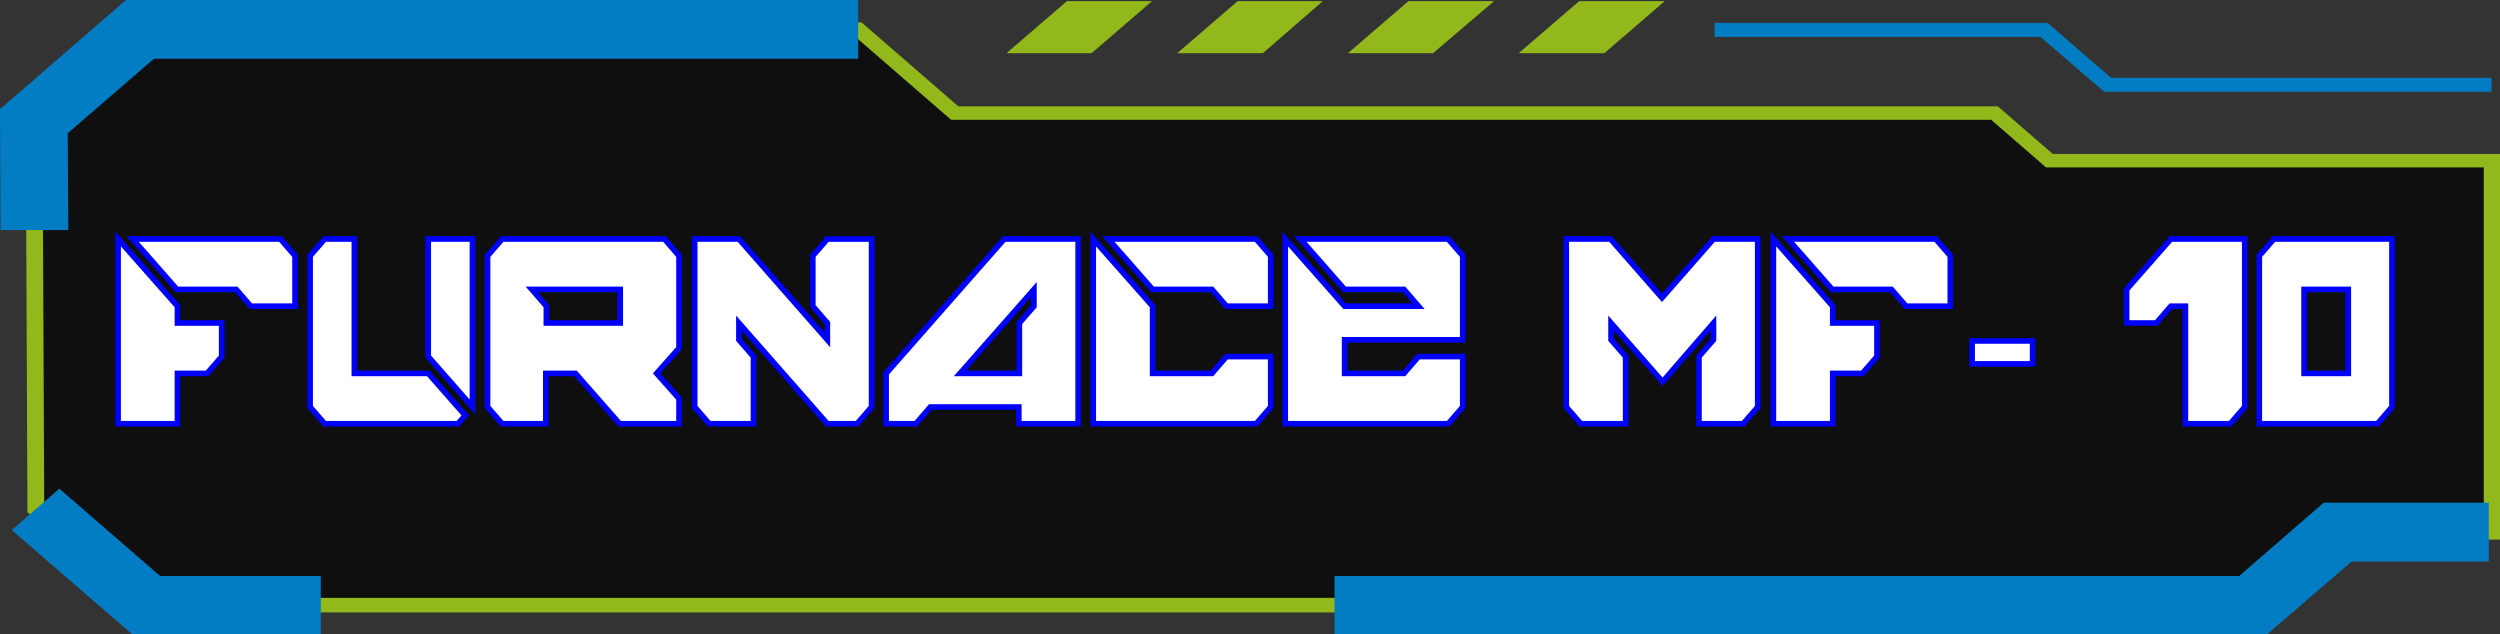 <?xml version="1.0" encoding="utf-8"?>
<!-- Generator: Adobe Illustrator 28.0.0, SVG Export Plug-In . SVG Version: 6.00 Build 0)  -->
<svg version="1.1" id="Layer_1" xmlns="http://www.w3.org/2000/svg" xmlns:xlink="http://www.w3.org/1999/xlink" x="0px" y="0px"
	 viewBox="0 0 446.6 113.3" style="enable-background:new 0 0 446.6 113.3;" xml:space="preserve">
<rect x="0" y="0" width="446.6" height="113.3" fill="#333333" stroke="none"/>
<style type="text/css">
	.st0{opacity:0.71;}
	.st1{fill:#92B81B;}
	.st2{fill:#027CC3;}
	.st3{enable-background:new    ;}
	.st4{fill:#FFFFFF;}
	.st5{fill:none;stroke:#0000FF;stroke-miterlimit:10;}
</style>
<g>
	<g id="Layer_1_00000144298164718217629400000012891314584146638519_">
		<g class="st0">
			<polygon points="6,21.6 25,5.2 153.3,5.2 170.5,20.2 356.2,20.2 366,28.6 445.1,28.6 445.1,95.1 417.6,95.1 402.5,108.1 
				26.1,108.1 6.3,90.9 			"/>
		</g>
		<polygon class="st1" points="190.6,0.2 179.8,9.5 195,9.5 205.8,0.2 		"/>
		<polygon class="st1" points="221.1,0.2 210.3,9.5 225.6,9.5 236.3,0.2 		"/>
		<polygon class="st1" points="282.1,0.2 271.3,9.5 286.6,9.5 297.4,0.2 		"/>
		<polygon class="st1" points="251.6,0.2 240.8,9.5 256,9.5 266.9,0.2 		"/>
		<path class="st1" d="M403.1,109.4H25.5L4.9,91.5V91L4.6,21.1L24.4,4h129.5l17.3,15h185.7l9.8,8.5h80v68.9h-28.4L403.1,109.4z
			 M26.7,106.8h375.2l15.1-13h26.7V29.9h-78.2l-9.8-8.5H169.9l-17.3-15h-127L7.6,22.1l0.3,68.3L26.7,106.8z"/>
		<polygon class="st2" points="445.1,16.4 375.9,16.4 364.5,6.6 306.3,6.6 306.3,4.1 365.8,4.1 377.1,13.9 445.1,13.9 		"/>
		<polygon class="st2" points="57.3,113.3 23.6,113.3 2.1,94.7 10.6,87.3 28.6,102.9 57.3,102.9 		"/>
		<polygon class="st2" points="405,113.3 238.4,113.3 238.4,102.9 400,102.9 415.1,89.8 444.6,89.8 444.6,100.3 420.1,100.3 		"/>
		<polygon class="st2" points="0.1,41.1 0,19.5 22.5,0 153.3,0 153.3,10.5 27.5,10.5 12.1,23.8 12.2,41.1 		"/>
		<g class="st3">
			<path class="st4" d="M21.1,75.7v-33l10.6,12v3h7.9v6l-2.6,3h-5.3v9H21.1z M44.8,54.7l-2.6-3H31.6l-7.9-9h26.4l2.6,3v9H44.8z"/>
			<path class="st4" d="M58,75.7l-2.6-3v-27l2.6-3h5.3v24h13.2l6.6,7.5l-1.3,1.5H58z M84.4,72.7l-7.9-9v-21h7.9V72.7z"/>
			<path class="st4" d="M89.7,75.7l-2.6-3v-27l2.6-3h29l2.6,3v16.5l-4,4.5l4,4.5v4.5h-10.6l-7.9-9h-5.3v9H89.7z M110.8,57.7v-6H95
				l2.6,3v3H110.8z"/>
			<path class="st4" d="M126.7,75.7l-2.6-3v-30h7.9l15.8,18v-3l-2.6-3v-9l2.6-3h7.9v30l-2.6,3h-5.3l-15.8-18v3l2.6,3v12H126.7z"/>
			<path class="st4" d="M158.3,75.7v-9l21.1-24h13.2v33h-10.6v-3h-15.8l-2.6,3H158.3z M182.1,66.7v-9l2.6-3v-3l-13.2,15H182.1z"/>
			<path class="st4" d="M195.3,75.7v-33l10.6,12v12h10.6l2.6-3h7.9v9l-2.6,3H195.3z M219.1,54.7l-2.6-3h-10.6l-7.9-9h26.4l2.6,3v9
				H219.1z"/>
			<path class="st4" d="M229.6,75.7v-33l10.6,12h13.2l-2.6-3h-10.6l-7.9-9h26.4l2.6,3v15h-21.1v6h10.6l2.6-3h7.9v9l-2.6,3H229.6z"/>
			<path class="st4" d="M282.4,75.7l-2.6-3v-30h7.9l9.2,10.5l9.2-10.5h7.9v30l-2.6,3h-7.9v-12l2.6-3v-3L297,68.2l-9.2-10.5v3l2.6,3
				v12H282.4z"/>
			<path class="st4" d="M316.8,75.7v-33l10.6,12v3h7.9v6l-2.6,3h-5.3v9H316.8z M340.5,54.7l-2.6-3h-10.6l-7.9-9h26.4l2.6,3v9H340.5z
				"/>
		</g>
		<g class="st3">
			<path class="st5" d="M21.1,75.7v-33l10.6,12v3h7.9v6l-2.6,3h-5.3v9H21.1z M44.8,54.7l-2.6-3H31.6l-7.9-9h26.4l2.6,3v9H44.8z"/>
			<path class="st5" d="M58,75.7l-2.6-3v-27l2.6-3h5.3v24h13.2l6.6,7.5l-1.3,1.5H58z M84.4,72.7l-7.9-9v-21h7.9V72.7z"/>
			<path class="st5" d="M89.7,75.7l-2.6-3v-27l2.6-3h29l2.6,3v16.5l-4,4.5l4,4.5v4.5h-10.6l-7.9-9h-5.3v9H89.7z M110.8,57.7v-6H95
				l2.6,3v3H110.8z"/>
			<path class="st5" d="M126.7,75.7l-2.6-3v-30h7.9l15.8,18v-3l-2.6-3v-9l2.6-3h7.9v30l-2.6,3h-5.3l-15.8-18v3l2.6,3v12H126.7z"/>
			<path class="st5" d="M158.3,75.7v-9l21.1-24h13.2v33h-10.6v-3h-15.8l-2.6,3H158.3z M182.1,66.7v-9l2.6-3v-3l-13.2,15H182.1z"/>
			<path class="st5" d="M195.3,75.7v-33l10.6,12v12h10.6l2.6-3h7.9v9l-2.6,3H195.3z M219.1,54.7l-2.6-3h-10.6l-7.9-9h26.4l2.6,3v9
				H219.1z"/>
			<path class="st5" d="M229.6,75.7v-33l10.6,12h13.2l-2.6-3h-10.6l-7.9-9h26.4l2.6,3v15h-21.1v6h10.6l2.6-3h7.9v9l-2.6,3H229.6z"/>
			<path class="st5" d="M282.4,75.7l-2.6-3v-30h7.9l9.2,10.5l9.2-10.5h7.9v30l-2.6,3h-7.9v-12l2.6-3v-3L297,68.2l-9.2-10.5v3l2.6,3
				v12H282.4z"/>
			<path class="st5" d="M316.8,75.7v-33l10.6,12v3h7.9v6l-2.6,3h-5.3v9H316.8z M340.5,54.7l-2.6-3h-10.6l-7.9-9h26.4l2.6,3v9H340.5z
				"/>
		</g>
		<g class="st3">
			<path class="st4" d="M363.1,60.9V65h-10.8v-4.1H363.1z"/>
		</g>
		<g class="st3">
			<path class="st5" d="M363.1,60.9V65h-10.8v-4.1H363.1z"/>
		</g>
		<g class="st3">
			<path class="st4" d="M390.4,75.7v-21h-2.6l-2.6,3h-5.3v-6l7.9-9H401v30l-2.6,3H390.4z"/>
			<path class="st4" d="M403.6,75.7v-30l2.6-3h21.1v30l-2.6,3H403.6z M419.5,66.7v-15h-7.9v15H419.5z"/>
		</g>
		<g class="st3">
			<path class="st5" d="M390.4,75.7v-21h-2.6l-2.6,3h-5.3v-6l7.9-9H401v30l-2.6,3H390.4z"/>
			<path class="st5" d="M403.6,75.7v-30l2.6-3h21.1v30l-2.6,3H403.6z M419.5,66.7v-15h-7.9v15H419.5z"/>
		</g>
	</g>
</g>
</svg>
